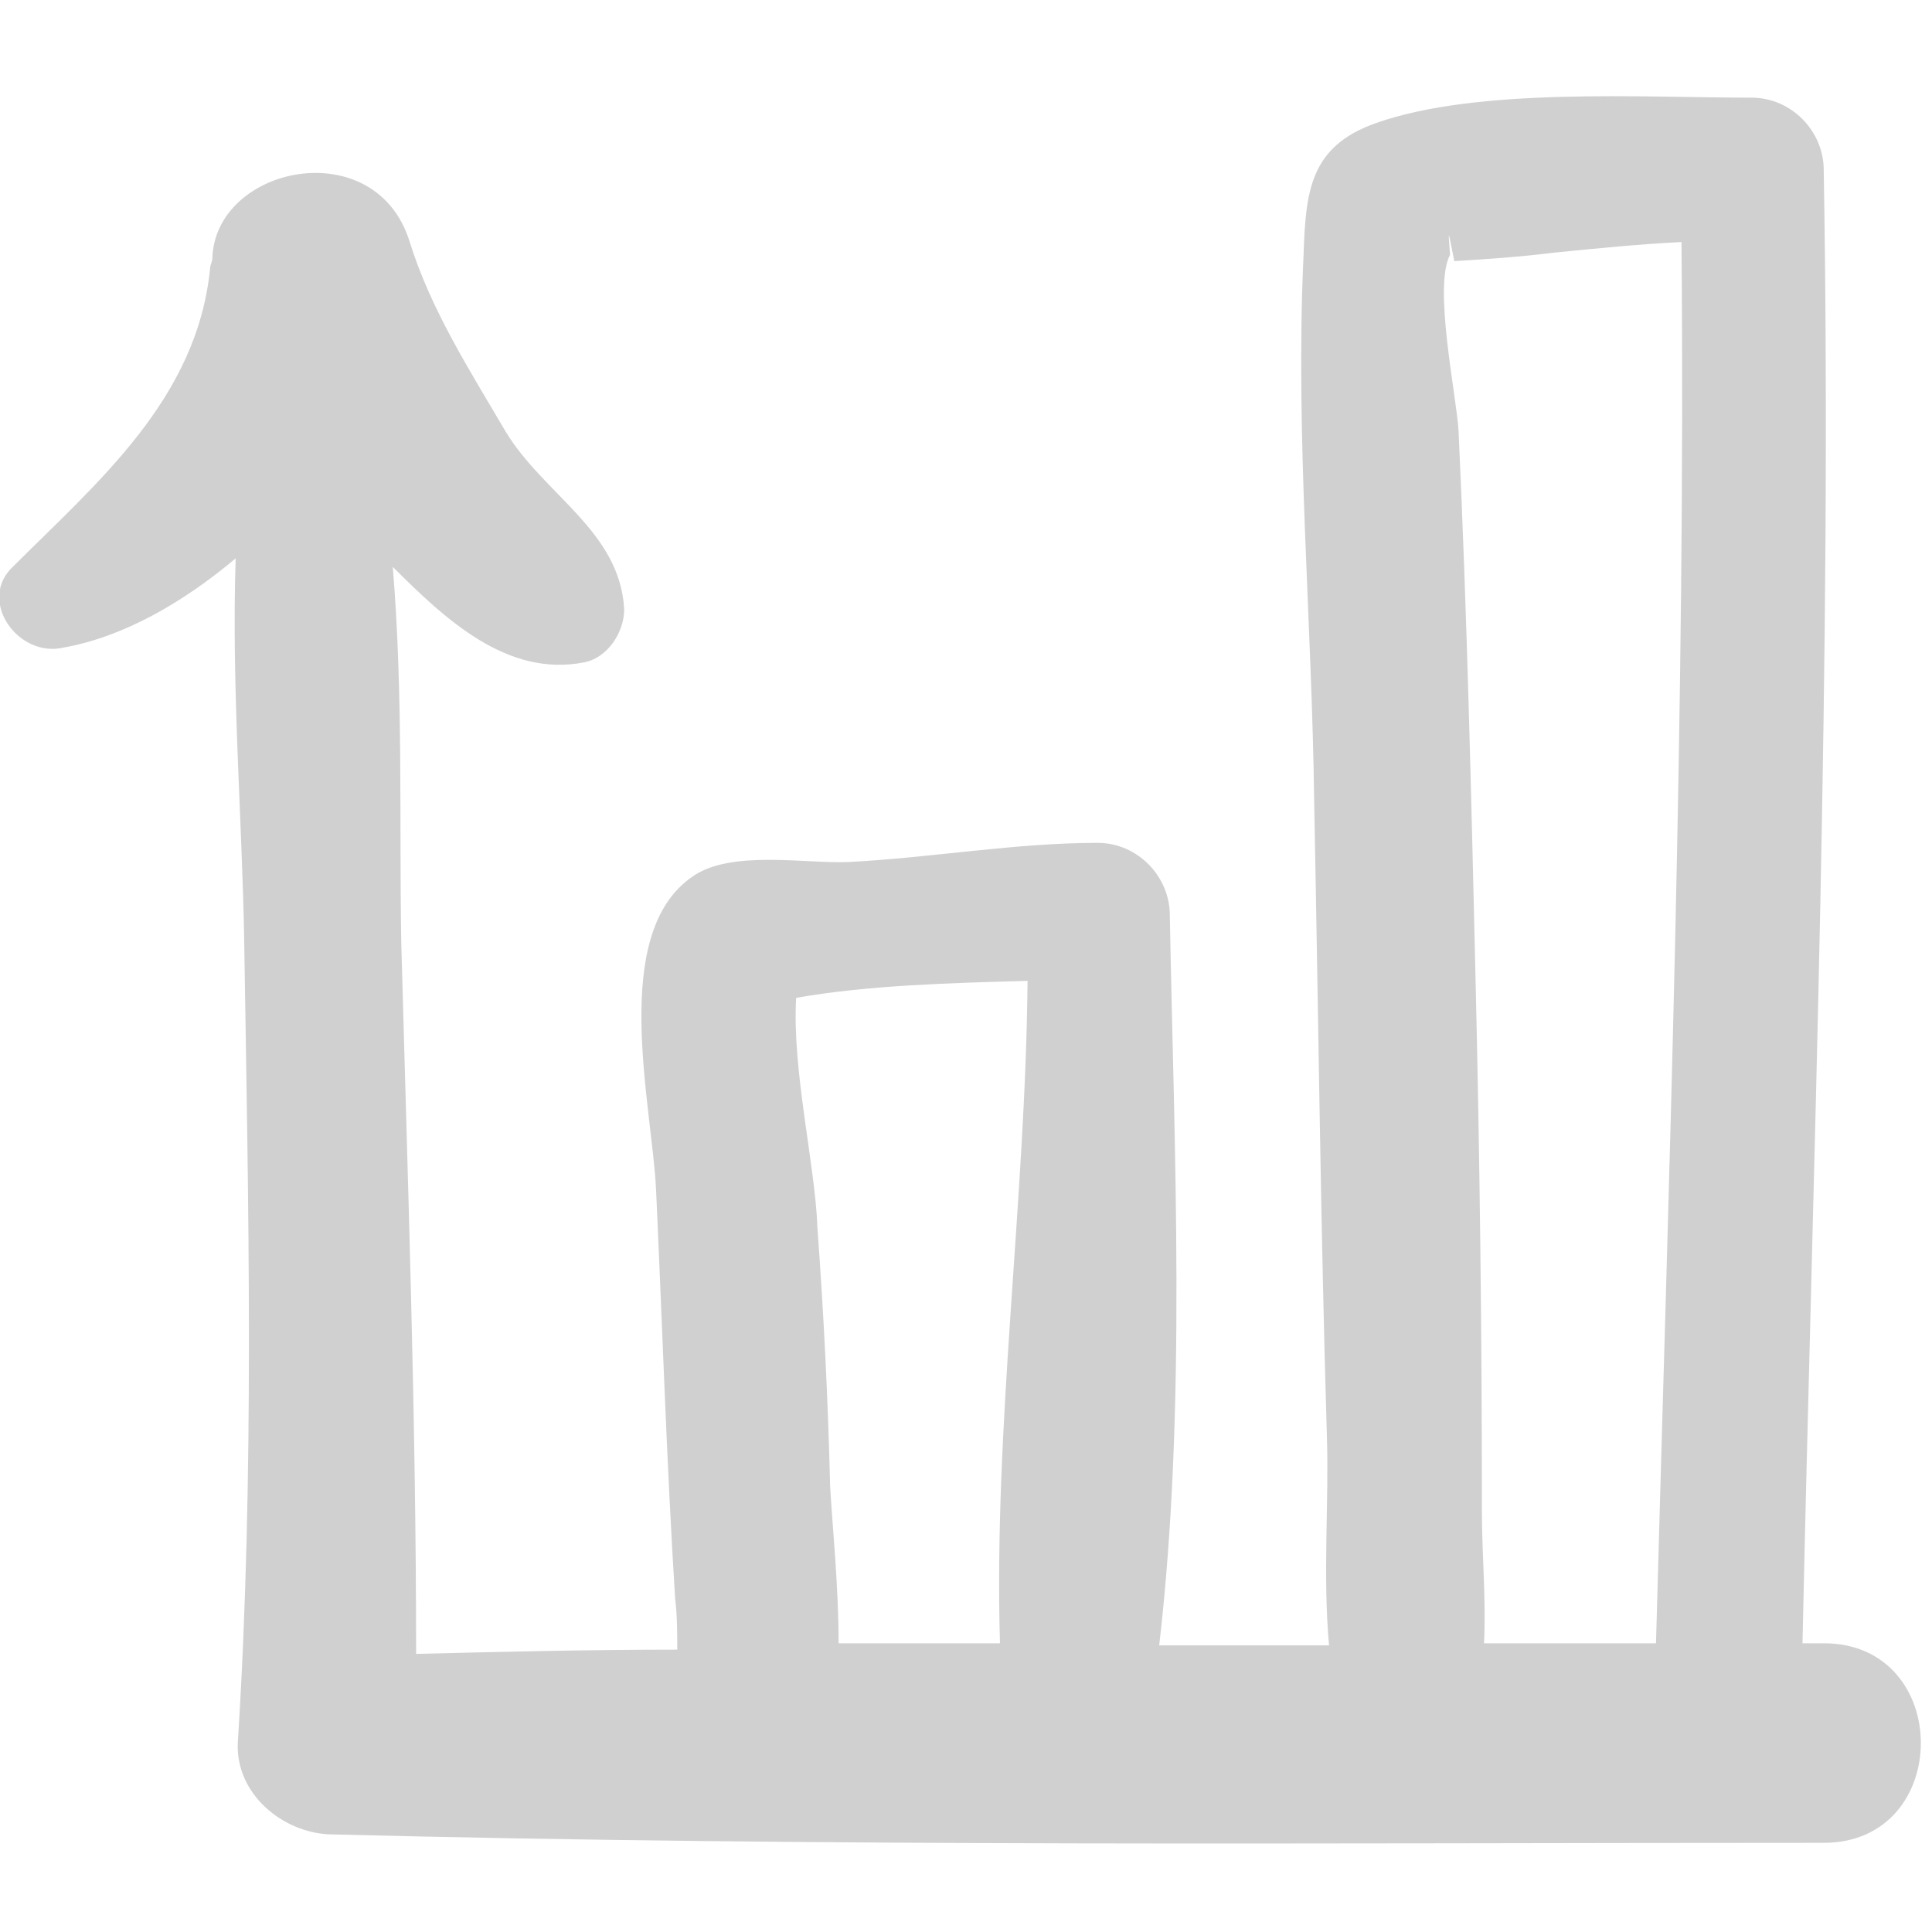 <?xml version="1.0" ?>

<!-- Uploaded to: SVG Repo, www.svgrepo.com, Generator: SVG Repo Mixer Tools -->
<svg width="800px" height="800px" viewBox="0 0 91 91" id="Layer_1" version="1.1" xml:space="preserve" xmlns="http://www.w3.org/2000/svg" xmlns:xlink="http://www.w3.org/1999/xlink">

<style type="text/css">
	.st0{fill:#d0d0d0;}
</style>

<g>

<path fill="#d0d0d0" class="st0" d="M85.9,77.4c-0.3,0-0.6,0-1,0c0.5-23.1,1.4-46.3,1-69.4c0-1.8-1.5-3.4-3.4-3.4c-5.1,0-12.9-0.5-17.7,1.2   c-3.1,1.1-3.3,3.2-3.4,6.2c-0.4,8.5,0.4,17.3,0.5,25.8c0.2,10,0.3,19.9,0.6,29.9c0.1,3-0.2,6.5,0.1,9.8c-2.7,0-5.3,0-8,0   c1.3-11.2,0.7-23.4,0.5-34.4c0-1.8-1.5-3.4-3.4-3.4c-3.9,0-7.8,0.7-11.7,0.9c-2,0.1-5.6-0.6-7.4,0.7c-3.9,2.7-1.9,10.7-1.7,14.7   c0.3,6.5,0.5,12.9,0.9,19.3c0.1,0.8,0.1,1.6,0.1,2.4c-4.1,0-8.2,0.1-12.3,0.2c0-11.2-0.4-22.4-0.7-33.5c-0.1-5.6,0.1-11.7-0.4-17.7   c2.5,2.5,5.4,5.2,9,4.5c1.1-0.2,1.9-1.4,1.9-2.5c-0.2-3.7-3.8-5.4-5.6-8.4c-1.7-2.9-3.5-5.7-4.5-8.9c-1.6-5.2-9.2-3.6-9.3,0.8   c0,0.1-0.1,0.3-0.1,0.4c-0.6,6.2-5.3,10.1-9.4,14.2C-1,28.4,0.9,31,3,30.5c2.8-0.5,5.6-2.1,8.1-4.2c-0.2,6,0.3,12.2,0.4,17.9   c0.2,12.6,0.5,25.3-0.3,37.9c-0.1,2.4,2.1,4.2,4.3,4.3c23.4,0.6,46.9,0.4,70.4,0.4C92,86.8,92,77.4,85.9,77.4z M47.1,77.4   c-2.5,0-5.1,0-7.6,0c0-2.7-0.3-5.6-0.4-7.4c-0.1-4.1-0.3-8.1-0.6-12.2c-0.1-2.9-1.2-7.4-1-10.8c3.4-0.6,7.3-0.7,10.9-0.8   C48.3,56.6,46.8,67.1,47.1,77.4z M78,77.4c-2.7,0-5.4,0-8.1,0c0.1-2.1-0.1-4.2-0.1-6.2c0-8.4-0.1-16.7-0.3-25.1   c-0.2-8.6-0.4-17.2-0.8-25.8c-0.1-1.7-1.2-6.8-0.4-8.3c-0.1-1.3-0.1-1.2,0.2,0.3c1.6-0.1,3.1-0.2,4.7-0.4c2-0.2,4-0.4,6-0.5   C79.4,33.4,78.6,55.4,78,77.4z"/>

</g>

</svg>
